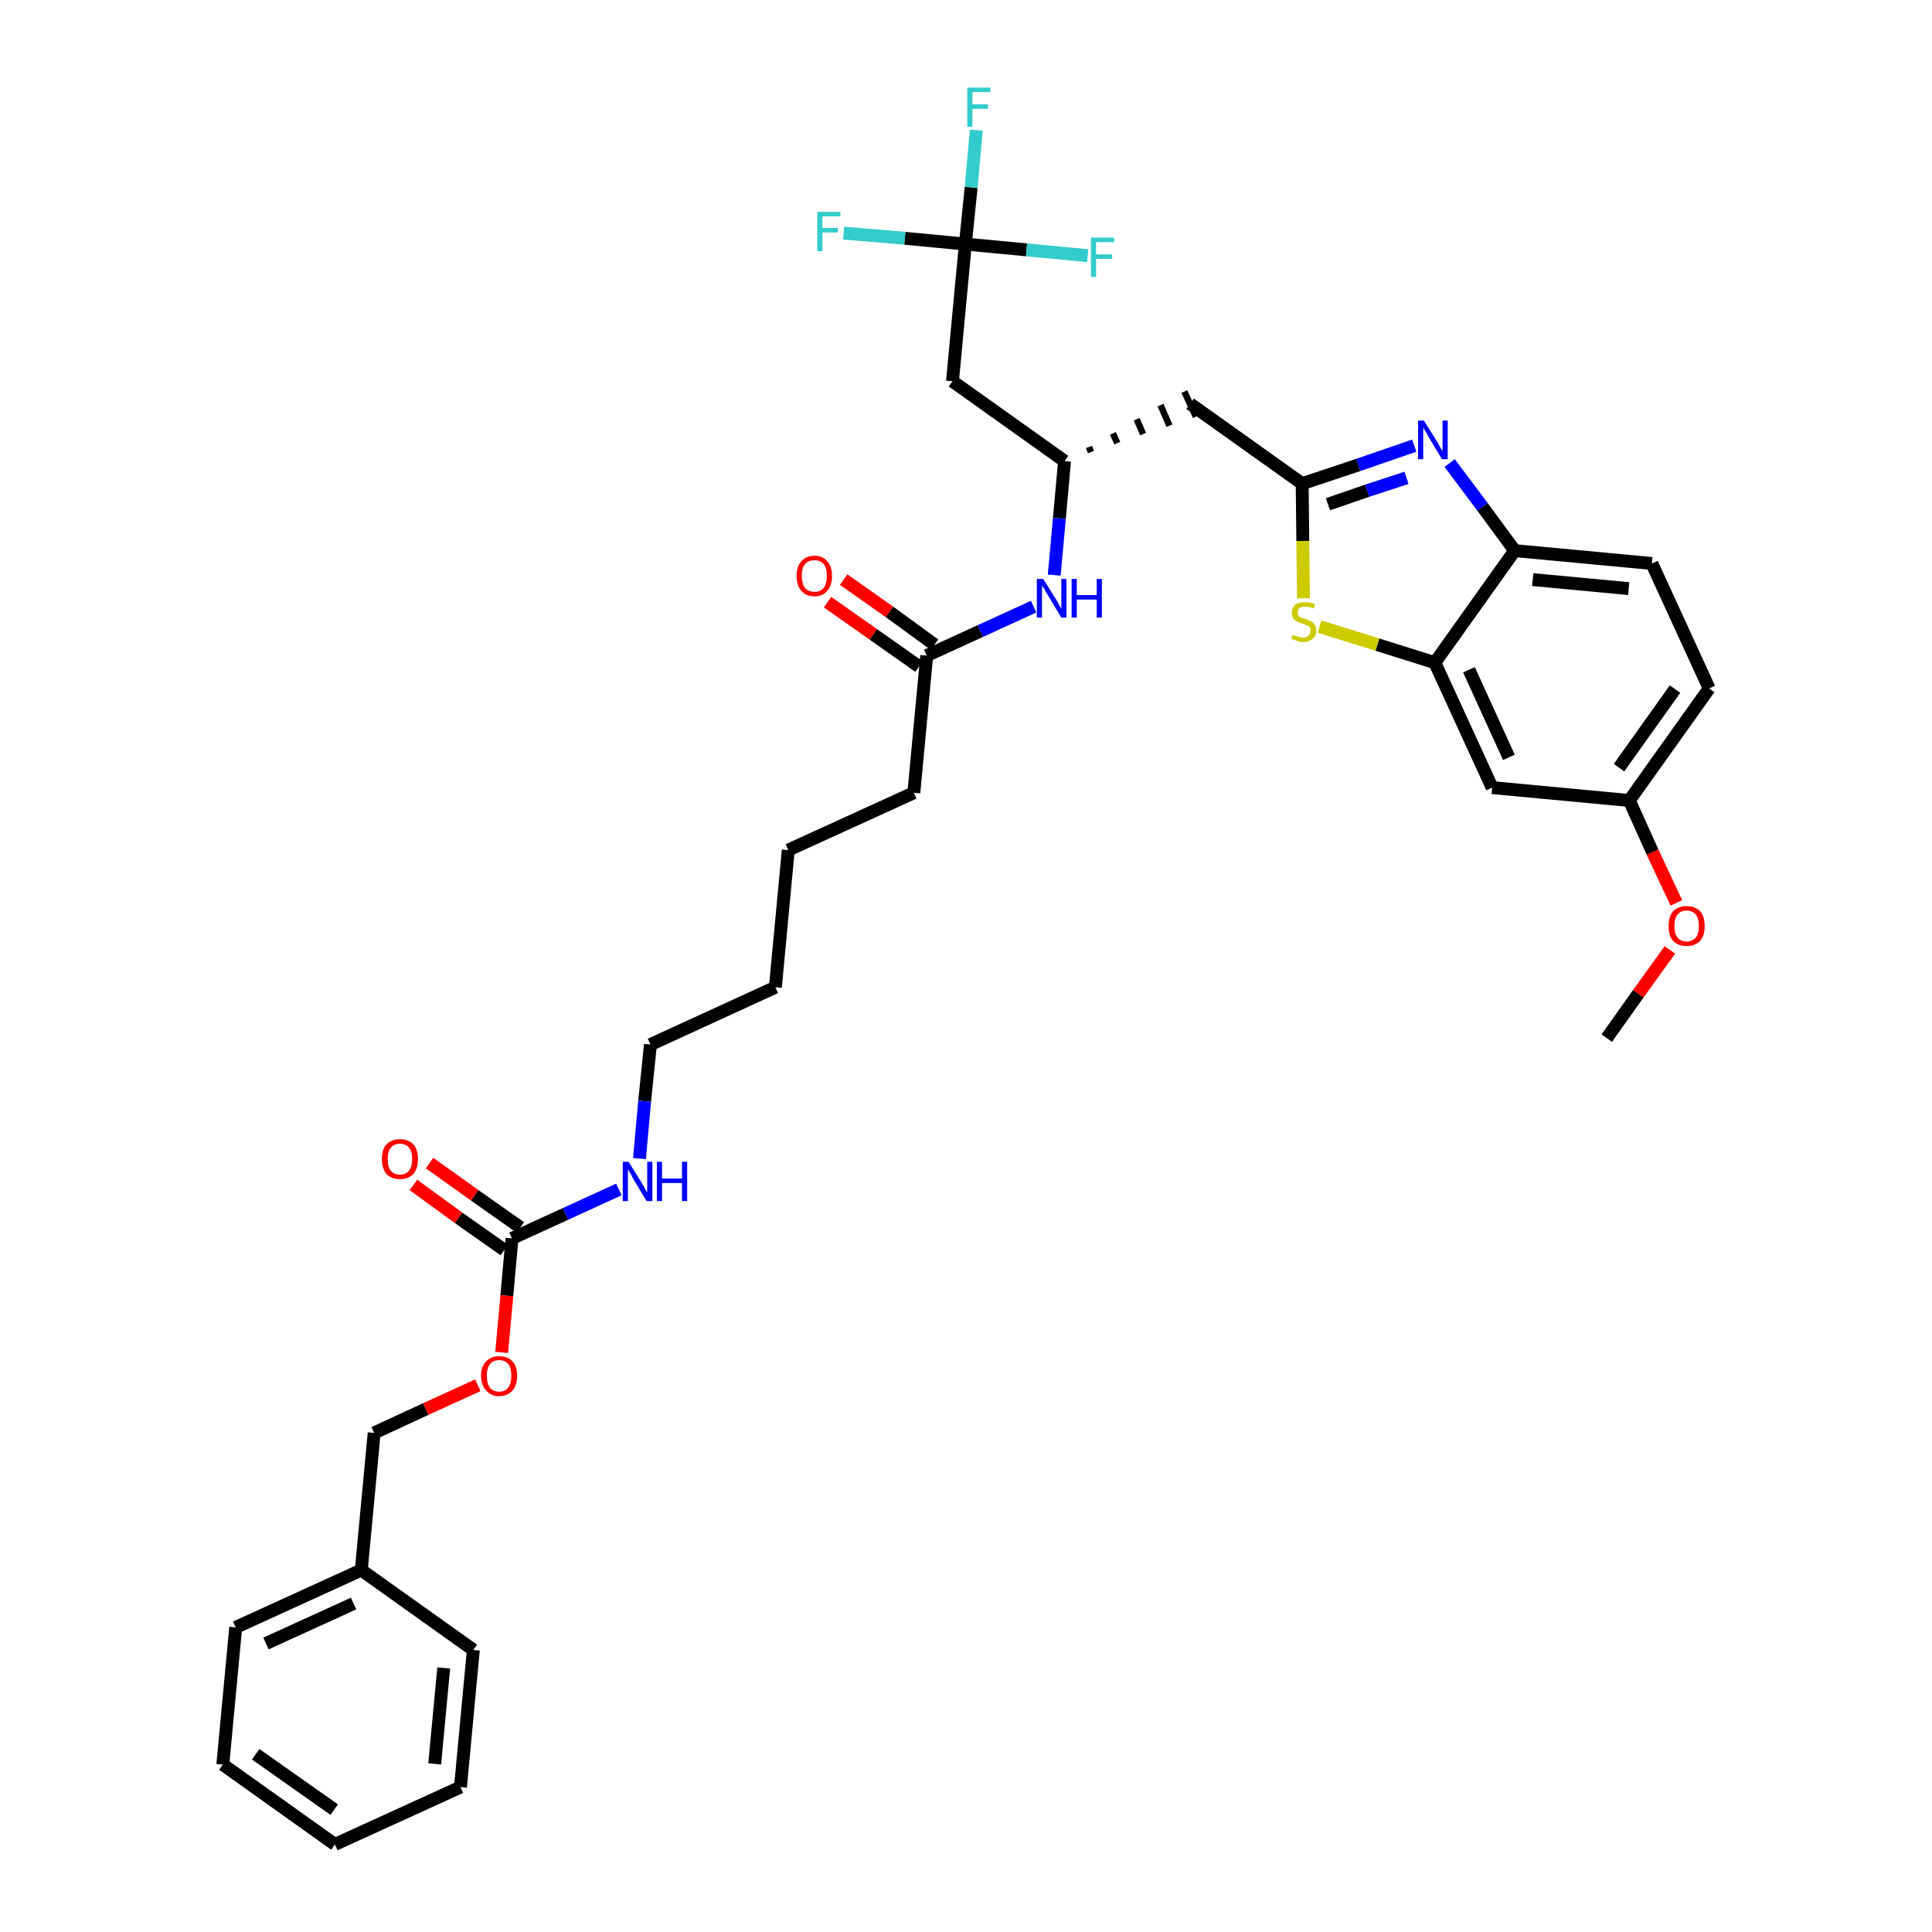 <?xml version='1.0' encoding='iso-8859-1'?>
<svg version='1.1' baseProfile='full'
              xmlns='http://www.w3.org/2000/svg'
                      xmlns:rdkit='http://www.rdkit.org/xml'
                      xmlns:xlink='http://www.w3.org/1999/xlink'
                  xml:space='preserve'
width='300px' height='300px' viewBox='0 0 300 300'>
<!-- END OF HEADER -->
<path class='bond-0 atom-0 atom-1' d='M 249.5,161.2 L 254.4,154.3' style='fill:none;fill-rule:evenodd;stroke:#000000;stroke-width:2.0px;stroke-linecap:butt;stroke-linejoin:miter;stroke-opacity:1' />
<path class='bond-0 atom-0 atom-1' d='M 254.4,154.3 L 259.3,147.5' style='fill:none;fill-rule:evenodd;stroke:#FF0000;stroke-width:2.0px;stroke-linecap:butt;stroke-linejoin:miter;stroke-opacity:1' />
<path class='bond-1 atom-1 atom-2' d='M 260.3,140.2 L 256.6,132.3' style='fill:none;fill-rule:evenodd;stroke:#FF0000;stroke-width:2.0px;stroke-linecap:butt;stroke-linejoin:miter;stroke-opacity:1' />
<path class='bond-1 atom-1 atom-2' d='M 256.6,132.3 L 253.0,124.3' style='fill:none;fill-rule:evenodd;stroke:#000000;stroke-width:2.0px;stroke-linecap:butt;stroke-linejoin:miter;stroke-opacity:1' />
<path class='bond-2 atom-2 atom-3' d='M 253.0,124.3 L 265.4,106.9' style='fill:none;fill-rule:evenodd;stroke:#000000;stroke-width:2.0px;stroke-linecap:butt;stroke-linejoin:miter;stroke-opacity:1' />
<path class='bond-2 atom-2 atom-3' d='M 251.4,119.2 L 260.1,107.0' style='fill:none;fill-rule:evenodd;stroke:#000000;stroke-width:2.0px;stroke-linecap:butt;stroke-linejoin:miter;stroke-opacity:1' />
<path class='bond-35 atom-35 atom-2' d='M 231.7,122.3 L 253.0,124.3' style='fill:none;fill-rule:evenodd;stroke:#000000;stroke-width:2.0px;stroke-linecap:butt;stroke-linejoin:miter;stroke-opacity:1' />
<path class='bond-3 atom-3 atom-4' d='M 265.4,106.9 L 256.5,87.5' style='fill:none;fill-rule:evenodd;stroke:#000000;stroke-width:2.0px;stroke-linecap:butt;stroke-linejoin:miter;stroke-opacity:1' />
<path class='bond-4 atom-4 atom-5' d='M 256.5,87.5 L 235.2,85.5' style='fill:none;fill-rule:evenodd;stroke:#000000;stroke-width:2.0px;stroke-linecap:butt;stroke-linejoin:miter;stroke-opacity:1' />
<path class='bond-4 atom-4 atom-5' d='M 252.9,91.4 L 238.0,90.0' style='fill:none;fill-rule:evenodd;stroke:#000000;stroke-width:2.0px;stroke-linecap:butt;stroke-linejoin:miter;stroke-opacity:1' />
<path class='bond-5 atom-5 atom-6' d='M 235.2,85.5 L 230.2,78.7' style='fill:none;fill-rule:evenodd;stroke:#000000;stroke-width:2.0px;stroke-linecap:butt;stroke-linejoin:miter;stroke-opacity:1' />
<path class='bond-5 atom-5 atom-6' d='M 230.2,78.7 L 225.1,71.9' style='fill:none;fill-rule:evenodd;stroke:#0000FF;stroke-width:2.0px;stroke-linecap:butt;stroke-linejoin:miter;stroke-opacity:1' />
<path class='bond-36 atom-34 atom-5' d='M 222.8,102.9 L 235.2,85.5' style='fill:none;fill-rule:evenodd;stroke:#000000;stroke-width:2.0px;stroke-linecap:butt;stroke-linejoin:miter;stroke-opacity:1' />
<path class='bond-6 atom-6 atom-7' d='M 219.6,69.2 L 210.9,72.2' style='fill:none;fill-rule:evenodd;stroke:#0000FF;stroke-width:2.0px;stroke-linecap:butt;stroke-linejoin:miter;stroke-opacity:1' />
<path class='bond-6 atom-6 atom-7' d='M 210.9,72.2 L 202.2,75.1' style='fill:none;fill-rule:evenodd;stroke:#000000;stroke-width:2.0px;stroke-linecap:butt;stroke-linejoin:miter;stroke-opacity:1' />
<path class='bond-6 atom-6 atom-7' d='M 218.4,74.2 L 212.3,76.2' style='fill:none;fill-rule:evenodd;stroke:#0000FF;stroke-width:2.0px;stroke-linecap:butt;stroke-linejoin:miter;stroke-opacity:1' />
<path class='bond-6 atom-6 atom-7' d='M 212.3,76.2 L 206.2,78.3' style='fill:none;fill-rule:evenodd;stroke:#000000;stroke-width:2.0px;stroke-linecap:butt;stroke-linejoin:miter;stroke-opacity:1' />
<path class='bond-7 atom-7 atom-8' d='M 202.2,75.1 L 184.8,62.7' style='fill:none;fill-rule:evenodd;stroke:#000000;stroke-width:2.0px;stroke-linecap:butt;stroke-linejoin:miter;stroke-opacity:1' />
<path class='bond-32 atom-7 atom-33' d='M 202.2,75.1 L 202.3,84.0' style='fill:none;fill-rule:evenodd;stroke:#000000;stroke-width:2.0px;stroke-linecap:butt;stroke-linejoin:miter;stroke-opacity:1' />
<path class='bond-32 atom-7 atom-33' d='M 202.3,84.0 L 202.4,92.9' style='fill:none;fill-rule:evenodd;stroke:#CCCC00;stroke-width:2.0px;stroke-linecap:butt;stroke-linejoin:miter;stroke-opacity:1' />
<path class='bond-8 atom-9 atom-8' d='M 169.4,70.2 L 169.1,69.4' style='fill:none;fill-rule:evenodd;stroke:#000000;stroke-width:1.0px;stroke-linecap:butt;stroke-linejoin:miter;stroke-opacity:1' />
<path class='bond-8 atom-9 atom-8' d='M 173.5,68.8 L 172.8,67.3' style='fill:none;fill-rule:evenodd;stroke:#000000;stroke-width:1.0px;stroke-linecap:butt;stroke-linejoin:miter;stroke-opacity:1' />
<path class='bond-8 atom-9 atom-8' d='M 177.5,67.4 L 176.5,65.1' style='fill:none;fill-rule:evenodd;stroke:#000000;stroke-width:1.0px;stroke-linecap:butt;stroke-linejoin:miter;stroke-opacity:1' />
<path class='bond-8 atom-9 atom-8' d='M 181.6,66.1 L 180.2,62.9' style='fill:none;fill-rule:evenodd;stroke:#000000;stroke-width:1.0px;stroke-linecap:butt;stroke-linejoin:miter;stroke-opacity:1' />
<path class='bond-8 atom-9 atom-8' d='M 185.7,64.7 L 183.9,60.8' style='fill:none;fill-rule:evenodd;stroke:#000000;stroke-width:1.0px;stroke-linecap:butt;stroke-linejoin:miter;stroke-opacity:1' />
<path class='bond-9 atom-9 atom-10' d='M 165.3,71.6 L 147.9,59.2' style='fill:none;fill-rule:evenodd;stroke:#000000;stroke-width:2.0px;stroke-linecap:butt;stroke-linejoin:miter;stroke-opacity:1' />
<path class='bond-14 atom-9 atom-15' d='M 165.3,71.6 L 164.5,80.5' style='fill:none;fill-rule:evenodd;stroke:#000000;stroke-width:2.0px;stroke-linecap:butt;stroke-linejoin:miter;stroke-opacity:1' />
<path class='bond-14 atom-9 atom-15' d='M 164.5,80.5 L 163.7,89.3' style='fill:none;fill-rule:evenodd;stroke:#0000FF;stroke-width:2.0px;stroke-linecap:butt;stroke-linejoin:miter;stroke-opacity:1' />
<path class='bond-10 atom-10 atom-11' d='M 147.9,59.2 L 149.9,37.9' style='fill:none;fill-rule:evenodd;stroke:#000000;stroke-width:2.0px;stroke-linecap:butt;stroke-linejoin:miter;stroke-opacity:1' />
<path class='bond-11 atom-11 atom-12' d='M 149.9,37.9 L 150.8,29.1' style='fill:none;fill-rule:evenodd;stroke:#000000;stroke-width:2.0px;stroke-linecap:butt;stroke-linejoin:miter;stroke-opacity:1' />
<path class='bond-11 atom-11 atom-12' d='M 150.8,29.1 L 151.6,20.2' style='fill:none;fill-rule:evenodd;stroke:#33CCCC;stroke-width:2.0px;stroke-linecap:butt;stroke-linejoin:miter;stroke-opacity:1' />
<path class='bond-12 atom-11 atom-13' d='M 149.9,37.9 L 140.5,37.0' style='fill:none;fill-rule:evenodd;stroke:#000000;stroke-width:2.0px;stroke-linecap:butt;stroke-linejoin:miter;stroke-opacity:1' />
<path class='bond-12 atom-11 atom-13' d='M 140.5,37.0 L 131.0,36.2' style='fill:none;fill-rule:evenodd;stroke:#33CCCC;stroke-width:2.0px;stroke-linecap:butt;stroke-linejoin:miter;stroke-opacity:1' />
<path class='bond-13 atom-11 atom-14' d='M 149.9,37.9 L 159.4,38.8' style='fill:none;fill-rule:evenodd;stroke:#000000;stroke-width:2.0px;stroke-linecap:butt;stroke-linejoin:miter;stroke-opacity:1' />
<path class='bond-13 atom-11 atom-14' d='M 159.4,38.8 L 168.9,39.7' style='fill:none;fill-rule:evenodd;stroke:#33CCCC;stroke-width:2.0px;stroke-linecap:butt;stroke-linejoin:miter;stroke-opacity:1' />
<path class='bond-15 atom-15 atom-16' d='M 160.5,94.2 L 152.2,98.0' style='fill:none;fill-rule:evenodd;stroke:#0000FF;stroke-width:2.0px;stroke-linecap:butt;stroke-linejoin:miter;stroke-opacity:1' />
<path class='bond-15 atom-15 atom-16' d='M 152.2,98.0 L 143.9,101.8' style='fill:none;fill-rule:evenodd;stroke:#000000;stroke-width:2.0px;stroke-linecap:butt;stroke-linejoin:miter;stroke-opacity:1' />
<path class='bond-16 atom-16 atom-17' d='M 145.1,100.1 L 138.1,95.0' style='fill:none;fill-rule:evenodd;stroke:#000000;stroke-width:2.0px;stroke-linecap:butt;stroke-linejoin:miter;stroke-opacity:1' />
<path class='bond-16 atom-16 atom-17' d='M 138.1,95.0 L 131.0,90.0' style='fill:none;fill-rule:evenodd;stroke:#FF0000;stroke-width:2.0px;stroke-linecap:butt;stroke-linejoin:miter;stroke-opacity:1' />
<path class='bond-16 atom-16 atom-17' d='M 142.7,103.5 L 135.6,98.5' style='fill:none;fill-rule:evenodd;stroke:#000000;stroke-width:2.0px;stroke-linecap:butt;stroke-linejoin:miter;stroke-opacity:1' />
<path class='bond-16 atom-16 atom-17' d='M 135.6,98.5 L 128.5,93.5' style='fill:none;fill-rule:evenodd;stroke:#FF0000;stroke-width:2.0px;stroke-linecap:butt;stroke-linejoin:miter;stroke-opacity:1' />
<path class='bond-17 atom-16 atom-18' d='M 143.9,101.8 L 141.9,123.1' style='fill:none;fill-rule:evenodd;stroke:#000000;stroke-width:2.0px;stroke-linecap:butt;stroke-linejoin:miter;stroke-opacity:1' />
<path class='bond-18 atom-18 atom-19' d='M 141.9,123.1 L 122.4,132.0' style='fill:none;fill-rule:evenodd;stroke:#000000;stroke-width:2.0px;stroke-linecap:butt;stroke-linejoin:miter;stroke-opacity:1' />
<path class='bond-19 atom-19 atom-20' d='M 122.4,132.0 L 120.4,153.3' style='fill:none;fill-rule:evenodd;stroke:#000000;stroke-width:2.0px;stroke-linecap:butt;stroke-linejoin:miter;stroke-opacity:1' />
<path class='bond-20 atom-20 atom-21' d='M 120.4,153.3 L 101.0,162.2' style='fill:none;fill-rule:evenodd;stroke:#000000;stroke-width:2.0px;stroke-linecap:butt;stroke-linejoin:miter;stroke-opacity:1' />
<path class='bond-21 atom-21 atom-22' d='M 101.0,162.2 L 100.1,171.0' style='fill:none;fill-rule:evenodd;stroke:#000000;stroke-width:2.0px;stroke-linecap:butt;stroke-linejoin:miter;stroke-opacity:1' />
<path class='bond-21 atom-21 atom-22' d='M 100.1,171.0 L 99.3,179.9' style='fill:none;fill-rule:evenodd;stroke:#0000FF;stroke-width:2.0px;stroke-linecap:butt;stroke-linejoin:miter;stroke-opacity:1' />
<path class='bond-22 atom-22 atom-23' d='M 96.1,184.7 L 87.8,188.5' style='fill:none;fill-rule:evenodd;stroke:#0000FF;stroke-width:2.0px;stroke-linecap:butt;stroke-linejoin:miter;stroke-opacity:1' />
<path class='bond-22 atom-22 atom-23' d='M 87.8,188.5 L 79.5,192.3' style='fill:none;fill-rule:evenodd;stroke:#000000;stroke-width:2.0px;stroke-linecap:butt;stroke-linejoin:miter;stroke-opacity:1' />
<path class='bond-23 atom-23 atom-24' d='M 80.8,190.6 L 73.7,185.6' style='fill:none;fill-rule:evenodd;stroke:#000000;stroke-width:2.0px;stroke-linecap:butt;stroke-linejoin:miter;stroke-opacity:1' />
<path class='bond-23 atom-23 atom-24' d='M 73.7,185.6 L 66.7,180.6' style='fill:none;fill-rule:evenodd;stroke:#FF0000;stroke-width:2.0px;stroke-linecap:butt;stroke-linejoin:miter;stroke-opacity:1' />
<path class='bond-23 atom-23 atom-24' d='M 78.3,194.1 L 71.2,189.1' style='fill:none;fill-rule:evenodd;stroke:#000000;stroke-width:2.0px;stroke-linecap:butt;stroke-linejoin:miter;stroke-opacity:1' />
<path class='bond-23 atom-23 atom-24' d='M 71.2,189.1 L 64.2,184.0' style='fill:none;fill-rule:evenodd;stroke:#FF0000;stroke-width:2.0px;stroke-linecap:butt;stroke-linejoin:miter;stroke-opacity:1' />
<path class='bond-24 atom-23 atom-25' d='M 79.5,192.3 L 78.7,201.2' style='fill:none;fill-rule:evenodd;stroke:#000000;stroke-width:2.0px;stroke-linecap:butt;stroke-linejoin:miter;stroke-opacity:1' />
<path class='bond-24 atom-23 atom-25' d='M 78.7,201.2 L 77.9,210.0' style='fill:none;fill-rule:evenodd;stroke:#FF0000;stroke-width:2.0px;stroke-linecap:butt;stroke-linejoin:miter;stroke-opacity:1' />
<path class='bond-25 atom-25 atom-26' d='M 74.2,215.1 L 66.1,218.8' style='fill:none;fill-rule:evenodd;stroke:#FF0000;stroke-width:2.0px;stroke-linecap:butt;stroke-linejoin:miter;stroke-opacity:1' />
<path class='bond-25 atom-25 atom-26' d='M 66.1,218.8 L 58.1,222.5' style='fill:none;fill-rule:evenodd;stroke:#000000;stroke-width:2.0px;stroke-linecap:butt;stroke-linejoin:miter;stroke-opacity:1' />
<path class='bond-26 atom-26 atom-27' d='M 58.1,222.5 L 56.1,243.8' style='fill:none;fill-rule:evenodd;stroke:#000000;stroke-width:2.0px;stroke-linecap:butt;stroke-linejoin:miter;stroke-opacity:1' />
<path class='bond-27 atom-27 atom-28' d='M 56.1,243.8 L 36.6,252.7' style='fill:none;fill-rule:evenodd;stroke:#000000;stroke-width:2.0px;stroke-linecap:butt;stroke-linejoin:miter;stroke-opacity:1' />
<path class='bond-27 atom-27 atom-28' d='M 54.9,249.0 L 41.3,255.2' style='fill:none;fill-rule:evenodd;stroke:#000000;stroke-width:2.0px;stroke-linecap:butt;stroke-linejoin:miter;stroke-opacity:1' />
<path class='bond-37 atom-32 atom-27' d='M 73.5,256.2 L 56.1,243.8' style='fill:none;fill-rule:evenodd;stroke:#000000;stroke-width:2.0px;stroke-linecap:butt;stroke-linejoin:miter;stroke-opacity:1' />
<path class='bond-28 atom-28 atom-29' d='M 36.6,252.7 L 34.6,274.0' style='fill:none;fill-rule:evenodd;stroke:#000000;stroke-width:2.0px;stroke-linecap:butt;stroke-linejoin:miter;stroke-opacity:1' />
<path class='bond-29 atom-29 atom-30' d='M 34.6,274.0 L 52.0,286.4' style='fill:none;fill-rule:evenodd;stroke:#000000;stroke-width:2.0px;stroke-linecap:butt;stroke-linejoin:miter;stroke-opacity:1' />
<path class='bond-29 atom-29 atom-30' d='M 39.7,272.4 L 51.9,281.0' style='fill:none;fill-rule:evenodd;stroke:#000000;stroke-width:2.0px;stroke-linecap:butt;stroke-linejoin:miter;stroke-opacity:1' />
<path class='bond-30 atom-30 atom-31' d='M 52.0,286.4 L 71.5,277.5' style='fill:none;fill-rule:evenodd;stroke:#000000;stroke-width:2.0px;stroke-linecap:butt;stroke-linejoin:miter;stroke-opacity:1' />
<path class='bond-31 atom-31 atom-32' d='M 71.5,277.5 L 73.5,256.2' style='fill:none;fill-rule:evenodd;stroke:#000000;stroke-width:2.0px;stroke-linecap:butt;stroke-linejoin:miter;stroke-opacity:1' />
<path class='bond-31 atom-31 atom-32' d='M 67.5,273.9 L 68.9,259.0' style='fill:none;fill-rule:evenodd;stroke:#000000;stroke-width:2.0px;stroke-linecap:butt;stroke-linejoin:miter;stroke-opacity:1' />
<path class='bond-33 atom-33 atom-34' d='M 204.9,97.3 L 213.9,100.1' style='fill:none;fill-rule:evenodd;stroke:#CCCC00;stroke-width:2.0px;stroke-linecap:butt;stroke-linejoin:miter;stroke-opacity:1' />
<path class='bond-33 atom-33 atom-34' d='M 213.9,100.1 L 222.8,102.9' style='fill:none;fill-rule:evenodd;stroke:#000000;stroke-width:2.0px;stroke-linecap:butt;stroke-linejoin:miter;stroke-opacity:1' />
<path class='bond-34 atom-34 atom-35' d='M 222.8,102.9 L 231.7,122.3' style='fill:none;fill-rule:evenodd;stroke:#000000;stroke-width:2.0px;stroke-linecap:butt;stroke-linejoin:miter;stroke-opacity:1' />
<path class='bond-34 atom-34 atom-35' d='M 228.1,104.0 L 234.3,117.6' style='fill:none;fill-rule:evenodd;stroke:#000000;stroke-width:2.0px;stroke-linecap:butt;stroke-linejoin:miter;stroke-opacity:1' />
<path  class='atom-1' d='M 259.1 143.8
Q 259.1 142.3, 259.8 141.5
Q 260.6 140.7, 261.9 140.7
Q 263.2 140.7, 264.0 141.5
Q 264.7 142.3, 264.7 143.8
Q 264.7 145.3, 264.0 146.1
Q 263.2 146.9, 261.9 146.9
Q 260.6 146.9, 259.8 146.1
Q 259.1 145.3, 259.1 143.8
M 261.9 146.2
Q 262.8 146.2, 263.3 145.6
Q 263.8 145.0, 263.8 143.8
Q 263.8 142.6, 263.3 142.0
Q 262.8 141.4, 261.9 141.4
Q 261.0 141.4, 260.5 142.0
Q 260.0 142.6, 260.0 143.8
Q 260.0 145.0, 260.5 145.6
Q 261.0 146.2, 261.9 146.2
' fill='#FF0000'/>
<path  class='atom-6' d='M 221.1 65.3
L 223.1 68.5
Q 223.3 68.8, 223.6 69.4
Q 223.9 69.9, 224.0 70.0
L 224.0 65.3
L 224.8 65.3
L 224.8 71.3
L 223.9 71.3
L 221.8 67.8
Q 221.6 67.4, 221.3 66.9
Q 221.0 66.5, 221.0 66.3
L 221.0 71.3
L 220.2 71.3
L 220.2 65.3
L 221.1 65.3
' fill='#0000FF'/>
<path  class='atom-12' d='M 150.2 13.6
L 153.8 13.6
L 153.8 14.3
L 151.0 14.3
L 151.0 16.2
L 153.4 16.2
L 153.4 16.9
L 151.0 16.9
L 151.0 19.7
L 150.2 19.7
L 150.2 13.6
' fill='#33CCCC'/>
<path  class='atom-13' d='M 126.9 32.9
L 130.5 32.9
L 130.5 33.6
L 127.7 33.6
L 127.7 35.4
L 130.1 35.4
L 130.1 36.1
L 127.7 36.1
L 127.7 39.0
L 126.9 39.0
L 126.9 32.9
' fill='#33CCCC'/>
<path  class='atom-14' d='M 169.4 36.9
L 173.0 36.9
L 173.0 37.6
L 170.2 37.6
L 170.2 39.5
L 172.7 39.5
L 172.7 40.2
L 170.2 40.2
L 170.2 43.0
L 169.4 43.0
L 169.4 36.9
' fill='#33CCCC'/>
<path  class='atom-15' d='M 162.0 89.9
L 164.0 93.1
Q 164.2 93.4, 164.5 94.0
Q 164.8 94.5, 164.8 94.6
L 164.8 89.9
L 165.6 89.9
L 165.6 95.9
L 164.8 95.9
L 162.7 92.4
Q 162.4 92.0, 162.2 91.5
Q 161.9 91.1, 161.8 90.9
L 161.8 95.9
L 161.0 95.9
L 161.0 89.9
L 162.0 89.9
' fill='#0000FF'/>
<path  class='atom-15' d='M 166.4 89.9
L 167.2 89.9
L 167.2 92.4
L 170.3 92.4
L 170.3 89.9
L 171.1 89.9
L 171.1 95.9
L 170.3 95.9
L 170.3 93.1
L 167.2 93.1
L 167.2 95.9
L 166.4 95.9
L 166.4 89.9
' fill='#0000FF'/>
<path  class='atom-17' d='M 123.7 89.4
Q 123.7 88.0, 124.4 87.2
Q 125.1 86.3, 126.5 86.3
Q 127.8 86.3, 128.5 87.2
Q 129.2 88.0, 129.2 89.4
Q 129.2 90.9, 128.5 91.7
Q 127.8 92.6, 126.5 92.6
Q 125.1 92.6, 124.4 91.7
Q 123.7 90.9, 123.7 89.4
M 126.5 91.9
Q 127.4 91.9, 127.9 91.3
Q 128.4 90.6, 128.4 89.4
Q 128.4 88.2, 127.9 87.6
Q 127.4 87.0, 126.5 87.0
Q 125.5 87.0, 125.0 87.6
Q 124.5 88.2, 124.5 89.4
Q 124.5 90.6, 125.0 91.3
Q 125.5 91.9, 126.5 91.9
' fill='#FF0000'/>
<path  class='atom-22' d='M 97.6 180.4
L 99.6 183.6
Q 99.8 183.9, 100.1 184.5
Q 100.4 185.1, 100.5 185.1
L 100.5 180.4
L 101.3 180.4
L 101.3 186.5
L 100.4 186.5
L 98.3 183.0
Q 98.1 182.5, 97.8 182.1
Q 97.5 181.6, 97.5 181.5
L 97.5 186.5
L 96.7 186.5
L 96.7 180.4
L 97.6 180.4
' fill='#0000FF'/>
<path  class='atom-22' d='M 102.0 180.4
L 102.8 180.4
L 102.8 183.0
L 105.9 183.0
L 105.9 180.4
L 106.7 180.4
L 106.7 186.5
L 105.9 186.5
L 105.9 183.7
L 102.8 183.7
L 102.8 186.5
L 102.0 186.5
L 102.0 180.4
' fill='#0000FF'/>
<path  class='atom-24' d='M 59.3 180.0
Q 59.3 178.5, 60.0 177.7
Q 60.8 176.9, 62.1 176.9
Q 63.4 176.9, 64.2 177.7
Q 64.9 178.5, 64.9 180.0
Q 64.9 181.4, 64.2 182.3
Q 63.4 183.1, 62.1 183.1
Q 60.8 183.1, 60.0 182.3
Q 59.3 181.4, 59.3 180.0
M 62.1 182.4
Q 63.0 182.4, 63.5 181.8
Q 64.0 181.2, 64.0 180.0
Q 64.0 178.8, 63.5 178.2
Q 63.0 177.6, 62.1 177.6
Q 61.2 177.6, 60.7 178.2
Q 60.2 178.8, 60.2 180.0
Q 60.2 181.2, 60.7 181.8
Q 61.2 182.4, 62.1 182.4
' fill='#FF0000'/>
<path  class='atom-25' d='M 74.7 213.6
Q 74.7 212.2, 75.5 211.4
Q 76.2 210.6, 77.5 210.6
Q 78.9 210.6, 79.6 211.4
Q 80.3 212.2, 80.3 213.6
Q 80.3 215.1, 79.6 215.9
Q 78.8 216.8, 77.5 216.8
Q 76.2 216.8, 75.5 215.9
Q 74.7 215.1, 74.7 213.6
M 77.5 216.1
Q 78.4 216.1, 78.9 215.5
Q 79.4 214.8, 79.4 213.6
Q 79.4 212.4, 78.9 211.8
Q 78.4 211.2, 77.5 211.2
Q 76.6 211.2, 76.1 211.8
Q 75.6 212.4, 75.6 213.6
Q 75.6 214.9, 76.1 215.5
Q 76.6 216.1, 77.5 216.1
' fill='#FF0000'/>
<path  class='atom-33' d='M 200.7 98.6
Q 200.8 98.6, 201.1 98.7
Q 201.4 98.8, 201.7 98.9
Q 202.0 99.0, 202.3 99.0
Q 202.9 99.0, 203.2 98.7
Q 203.5 98.4, 203.5 97.9
Q 203.5 97.6, 203.4 97.4
Q 203.2 97.2, 202.9 97.1
Q 202.7 97.0, 202.2 96.8
Q 201.7 96.7, 201.4 96.5
Q 201.1 96.4, 200.8 96.0
Q 200.6 95.7, 200.6 95.2
Q 200.6 94.4, 201.1 93.9
Q 201.7 93.5, 202.7 93.5
Q 203.4 93.5, 204.2 93.8
L 204.0 94.5
Q 203.3 94.2, 202.7 94.2
Q 202.1 94.2, 201.8 94.4
Q 201.5 94.6, 201.5 95.1
Q 201.5 95.4, 201.6 95.6
Q 201.8 95.8, 202.0 95.9
Q 202.3 96.0, 202.7 96.1
Q 203.3 96.3, 203.6 96.5
Q 203.9 96.6, 204.1 97.0
Q 204.4 97.3, 204.4 97.9
Q 204.4 98.8, 203.8 99.2
Q 203.3 99.7, 202.3 99.7
Q 201.8 99.7, 201.4 99.5
Q 201.0 99.4, 200.5 99.2
L 200.7 98.6
' fill='#CCCC00'/>
</svg>
